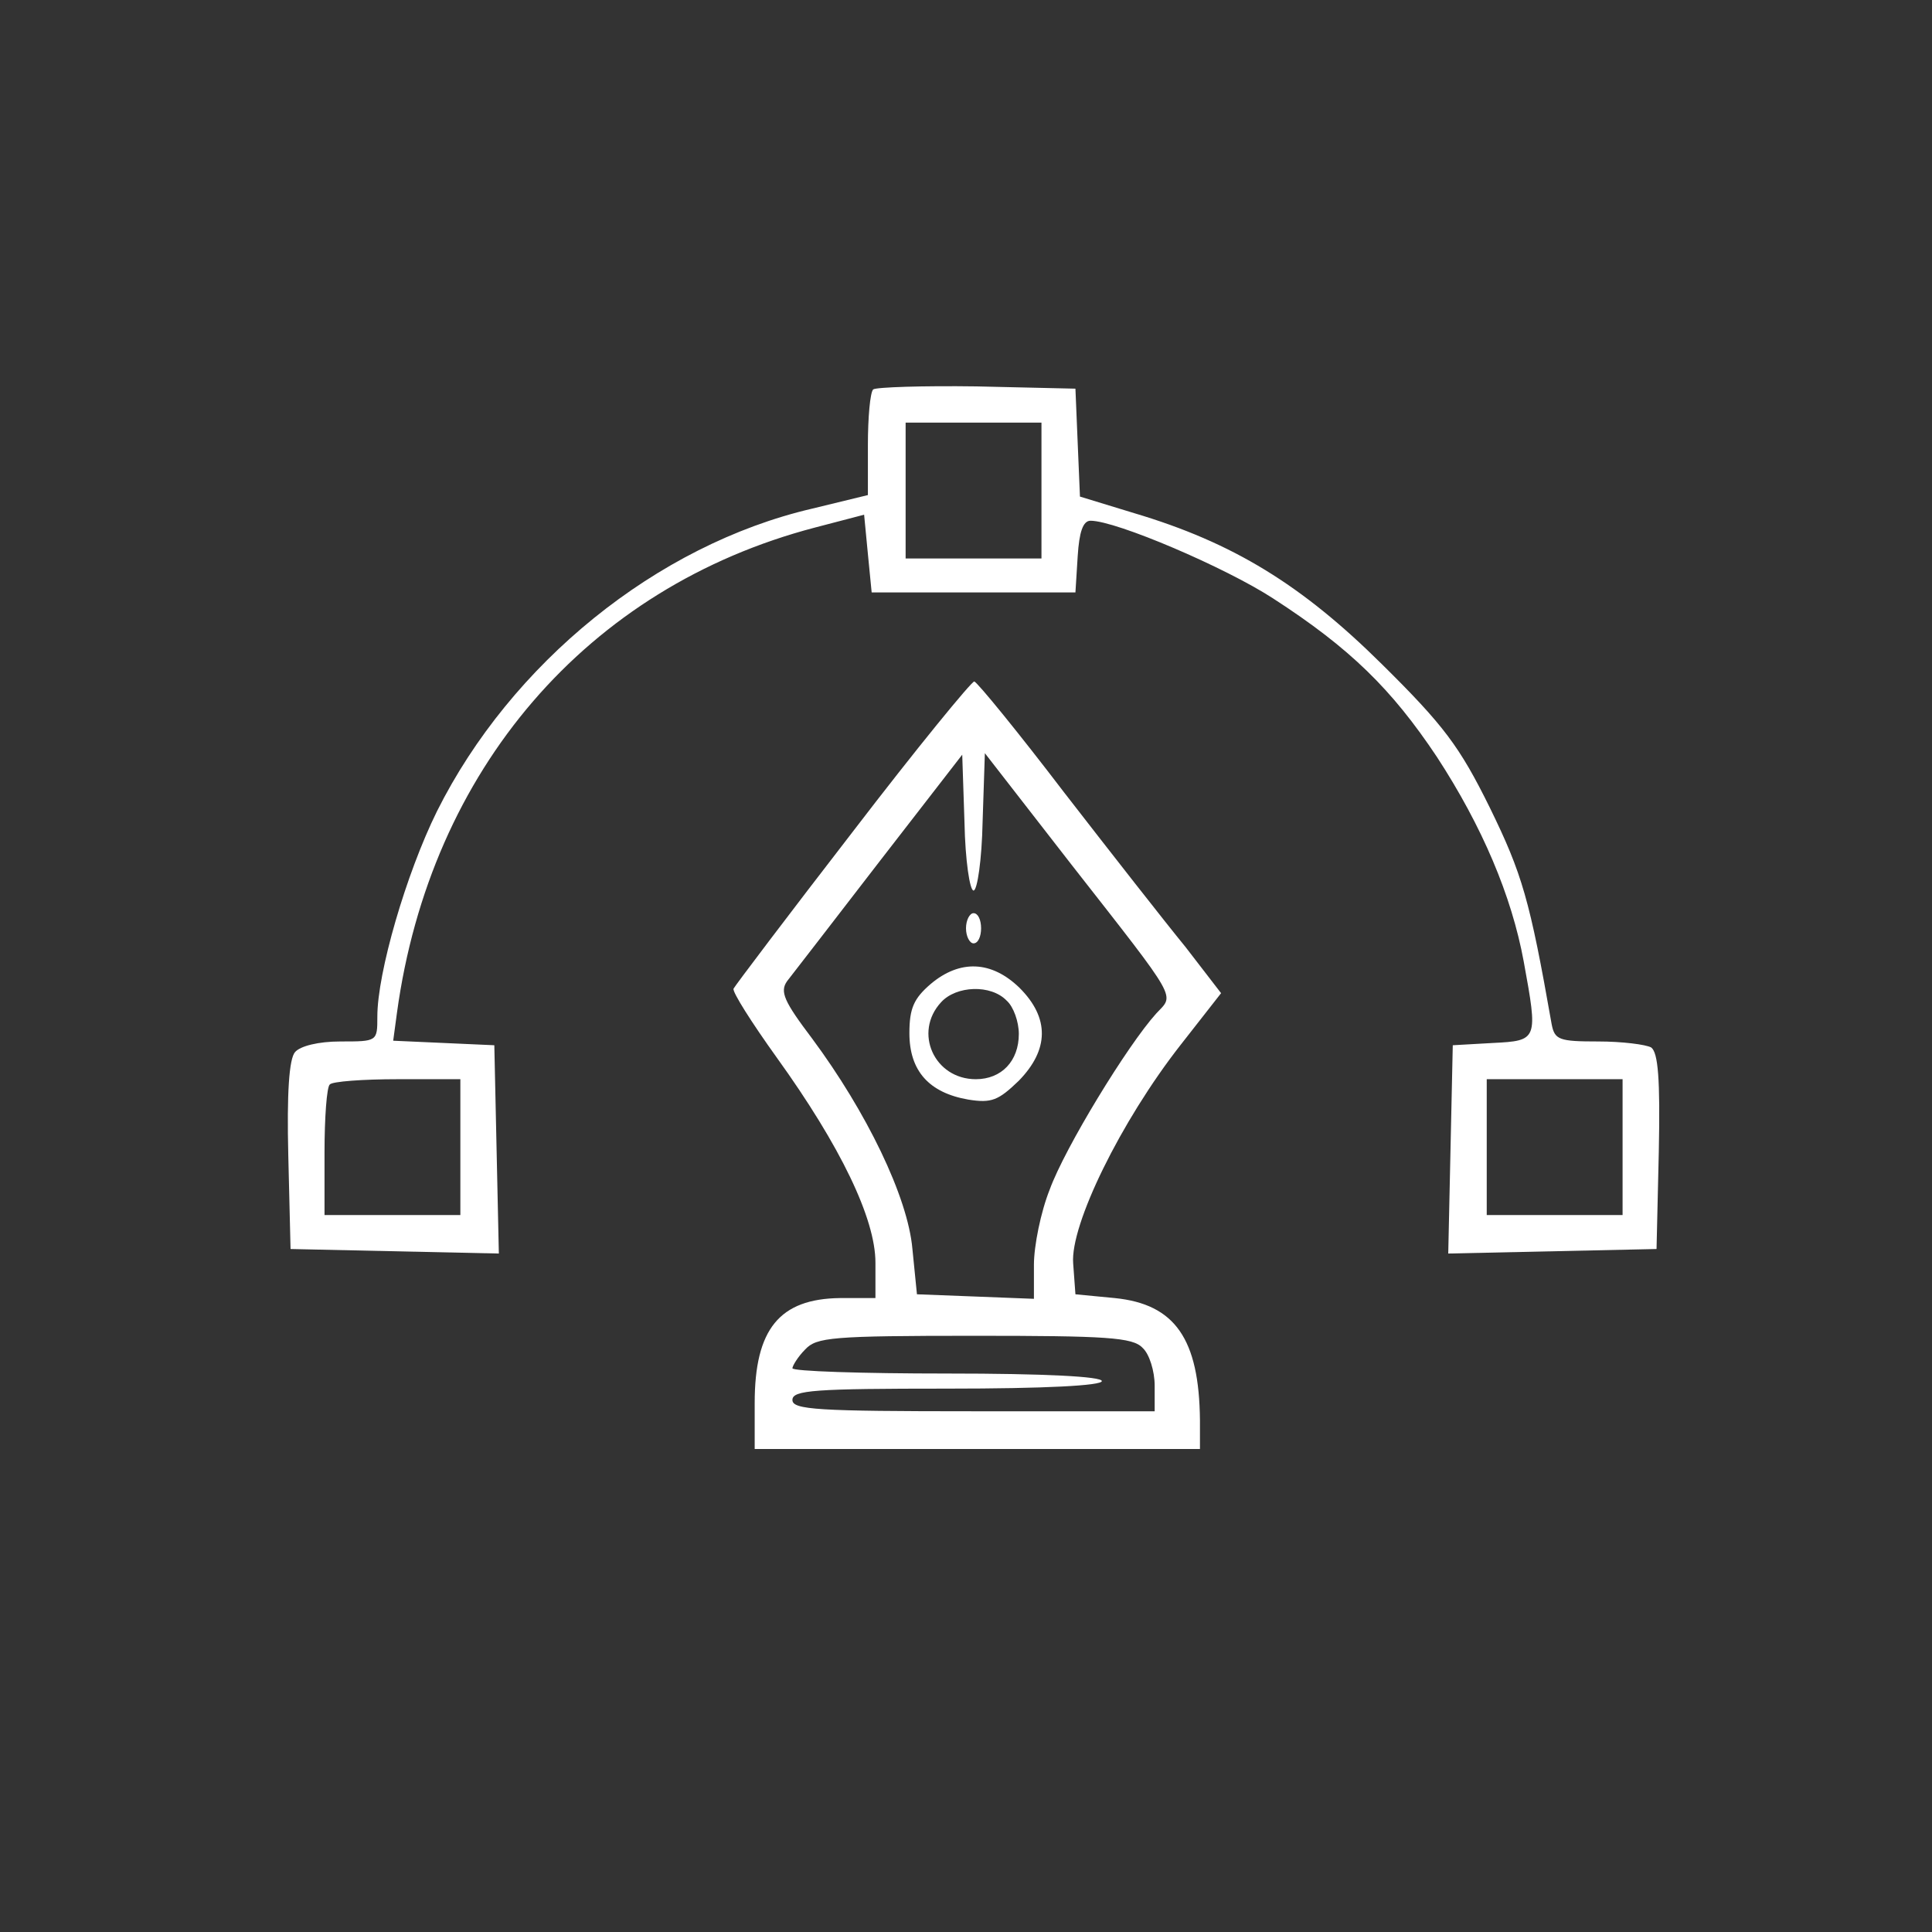 <svg version="1.0" xmlns="http://www.w3.org/2000/svg"
 width="35" height="35" viewBox="0 0 256 256"
 preserveAspectRatio="xMidYMid meet">

<rect x="0" y="0" width="256" height="256" fill="#333333" stroke="none"/>

<g transform="translate(0,256) scale(0.1,-0.1)"
fill="#FFFFFF" stroke="none">
<path d="M1157 2044 c-4 -4 -7 -37 -7 -74 l0 -66 -74 -18 c-206 -48 -399 -205
-497 -401 -41 -83 -79 -214 -79 -272 0 -33 0 -33 -49 -33 -29 0 -53 -6 -60
-14 -8 -9 -11 -55 -9 -137 l3 -124 138 -3 138 -3 -3 138 -3 138 -67 3 -67 3 5
37 c44 322 252 564 554 643 l65 17 5 -52 5 -51 135 0 135 0 3 48 c2 32 7 47
17 47 34 0 179 -62 242 -103 102 -66 157 -120 217 -210 60 -92 99 -184 115
-271 19 -104 19 -105 -41 -108 l-53 -3 -3 -138 -3 -138 138 3 138 3 3 129 c2
97 -1 131 -10 138 -7 4 -39 8 -70 8 -52 0 -58 2 -62 23 -29 165 -39 199 -82
287 -40 81 -61 109 -143 190 -106 105 -197 161 -328 200 l-72 22 -3 71 -3 72
-131 3 c-71 1 -133 -1 -137 -4z m223 -134 l0 -90 -90 0 -90 0 0 90 0 90 90 0
90 0 0 -90z m-770 -870 l0 -90 -90 0 -90 0 0 83 c0 46 3 87 7 90 3 4 44 7 90
7 l83 0 0 -90z m1540 0 l0 -90 -90 0 -90 0 0 90 0 90 90 0 90 0 0 -90z"/>
<path d="M1130 1458 c-85 -110 -156 -204 -158 -208 -2 -4 24 -45 57 -91 85
-118 131 -214 131 -272 l0 -47 -47 0 c-80 -1 -113 -41 -113 -139 l0 -61 295 0
295 0 0 38 c-1 108 -33 154 -113 162 l-52 5 -3 41 c-4 51 63 188 142 289 l54
69 -47 61 c-27 33 -99 125 -161 205 -61 80 -115 146 -119 147 -3 1 -76 -88
-161 -199z m160 -78 c5 0 11 41 12 91 l3 91 115 -148 c144 -184 136 -171 112
-197 -38 -42 -121 -178 -141 -233 -12 -30 -21 -75 -21 -100 l0 -45 -77 3 -78
3 -6 60 c-6 69 -61 182 -133 279 -37 49 -43 62 -33 76 7 9 62 80 122 158 l110
142 3 -90 c1 -50 7 -90 12 -90z m224 -606 c9 -8 16 -31 16 -50 l0 -34 -240 0
c-207 0 -240 2 -240 15 0 13 29 15 205 15 130 0 205 4 205 10 0 6 -75 10 -205
10 -113 0 -205 3 -205 7 0 3 7 15 17 25 15 16 35 18 224 18 175 0 210 -2 223
-16z"/>
<path d="M1280 1330 c0 -11 5 -20 10 -20 6 0 10 9 10 20 0 11 -4 20 -10 20 -5
0 -10 -9 -10 -20z"/>
<path d="M1233 1256 c-22 -19 -28 -32 -28 -65 0 -50 26 -79 78 -88 31 -5 40
-1 67 25 40 41 41 83 1 123 -37 36 -79 38 -118 5z m101 -22 c9 -8 16 -28 16
-44 0 -36 -23 -60 -57 -60 -55 0 -83 62 -46 102 20 22 66 24 87 2z"/>
</g>
</svg>
